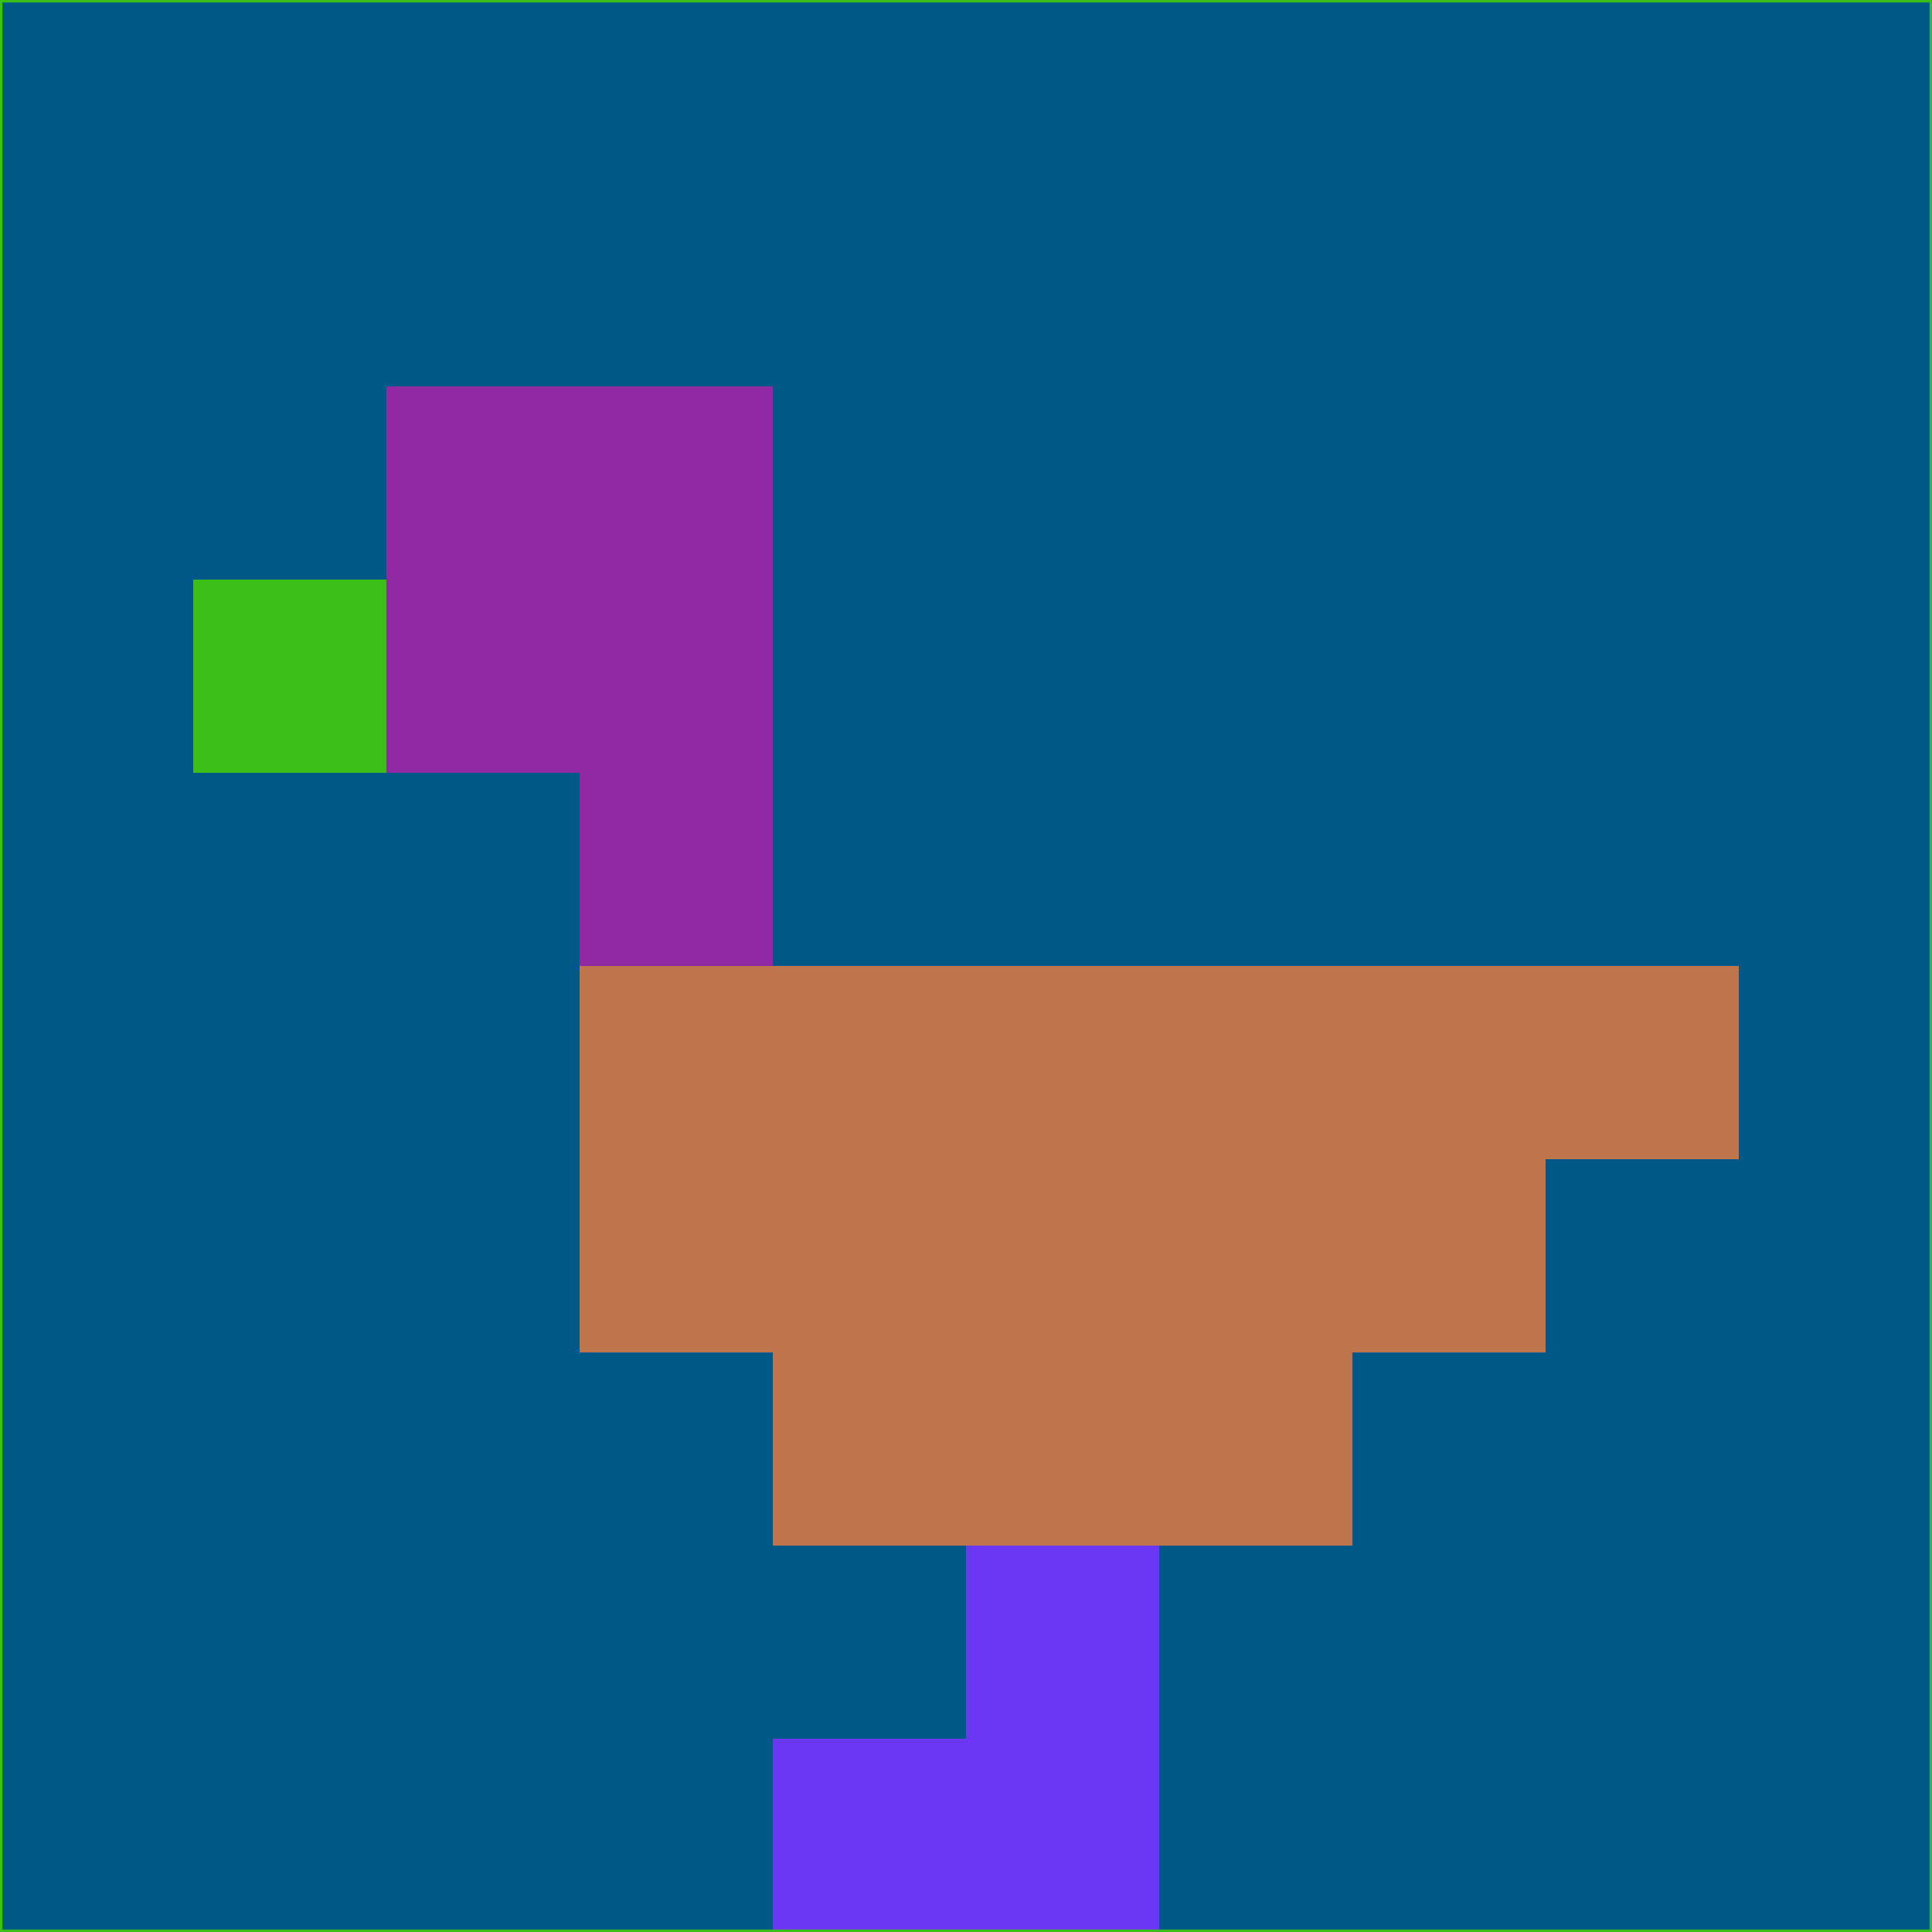 <svg xmlns="http://www.w3.org/2000/svg" version="1.1" width="785" height="785">
  <title>'goose-pfp-694263' by Dmitri Cherniak (Cyberpunk Edition)</title>
  <desc>
    seed=929085
    backgroundColor=#005886
    padding=20
    innerPadding=0
    timeout=500
    dimension=1
    border=false
    Save=function(){return n.handleSave()}
    frame=12

    Rendered at 2024-09-15T22:37:00.307Z
    Generated in 1ms
    Modified for Cyberpunk theme with new color scheme
  </desc>
  <defs/>
  <rect width="100%" height="100%" fill="#005886"/>
  <g>
    <g id="0-0">
      <rect x="0" y="0" height="785" width="785" fill="#005886"/>
      <g>
        <!-- Neon blue -->
        <rect id="0-0-2-2-2-2" x="157" y="157" width="157" height="157" fill="#9129a2"/>
        <rect id="0-0-3-2-1-4" x="235.5" y="157" width="78.5" height="314" fill="#9129a2"/>
        <!-- Electric purple -->
        <rect id="0-0-4-5-5-1" x="314" y="392.5" width="392.5" height="78.5" fill="#be754b"/>
        <rect id="0-0-3-5-5-2" x="235.5" y="392.5" width="392.5" height="157" fill="#be754b"/>
        <rect id="0-0-4-5-3-3" x="314" y="392.5" width="235.5" height="235.5" fill="#be754b"/>
        <!-- Neon pink -->
        <rect id="0-0-1-3-1-1" x="78.5" y="235.5" width="78.5" height="78.5" fill="#3abf19"/>
        <!-- Cyber yellow -->
        <rect id="0-0-5-8-1-2" x="392.5" y="628" width="78.5" height="157" fill="#6c37f3"/>
        <rect id="0-0-4-9-2-1" x="314" y="706.5" width="157" height="78.5" fill="#6c37f3"/>
      </g>
      <rect x="0" y="0" stroke="#3abf19" stroke-width="2" height="785" width="785" fill="none"/>
    </g>
  </g>
  <script xmlns=""/>
</svg>